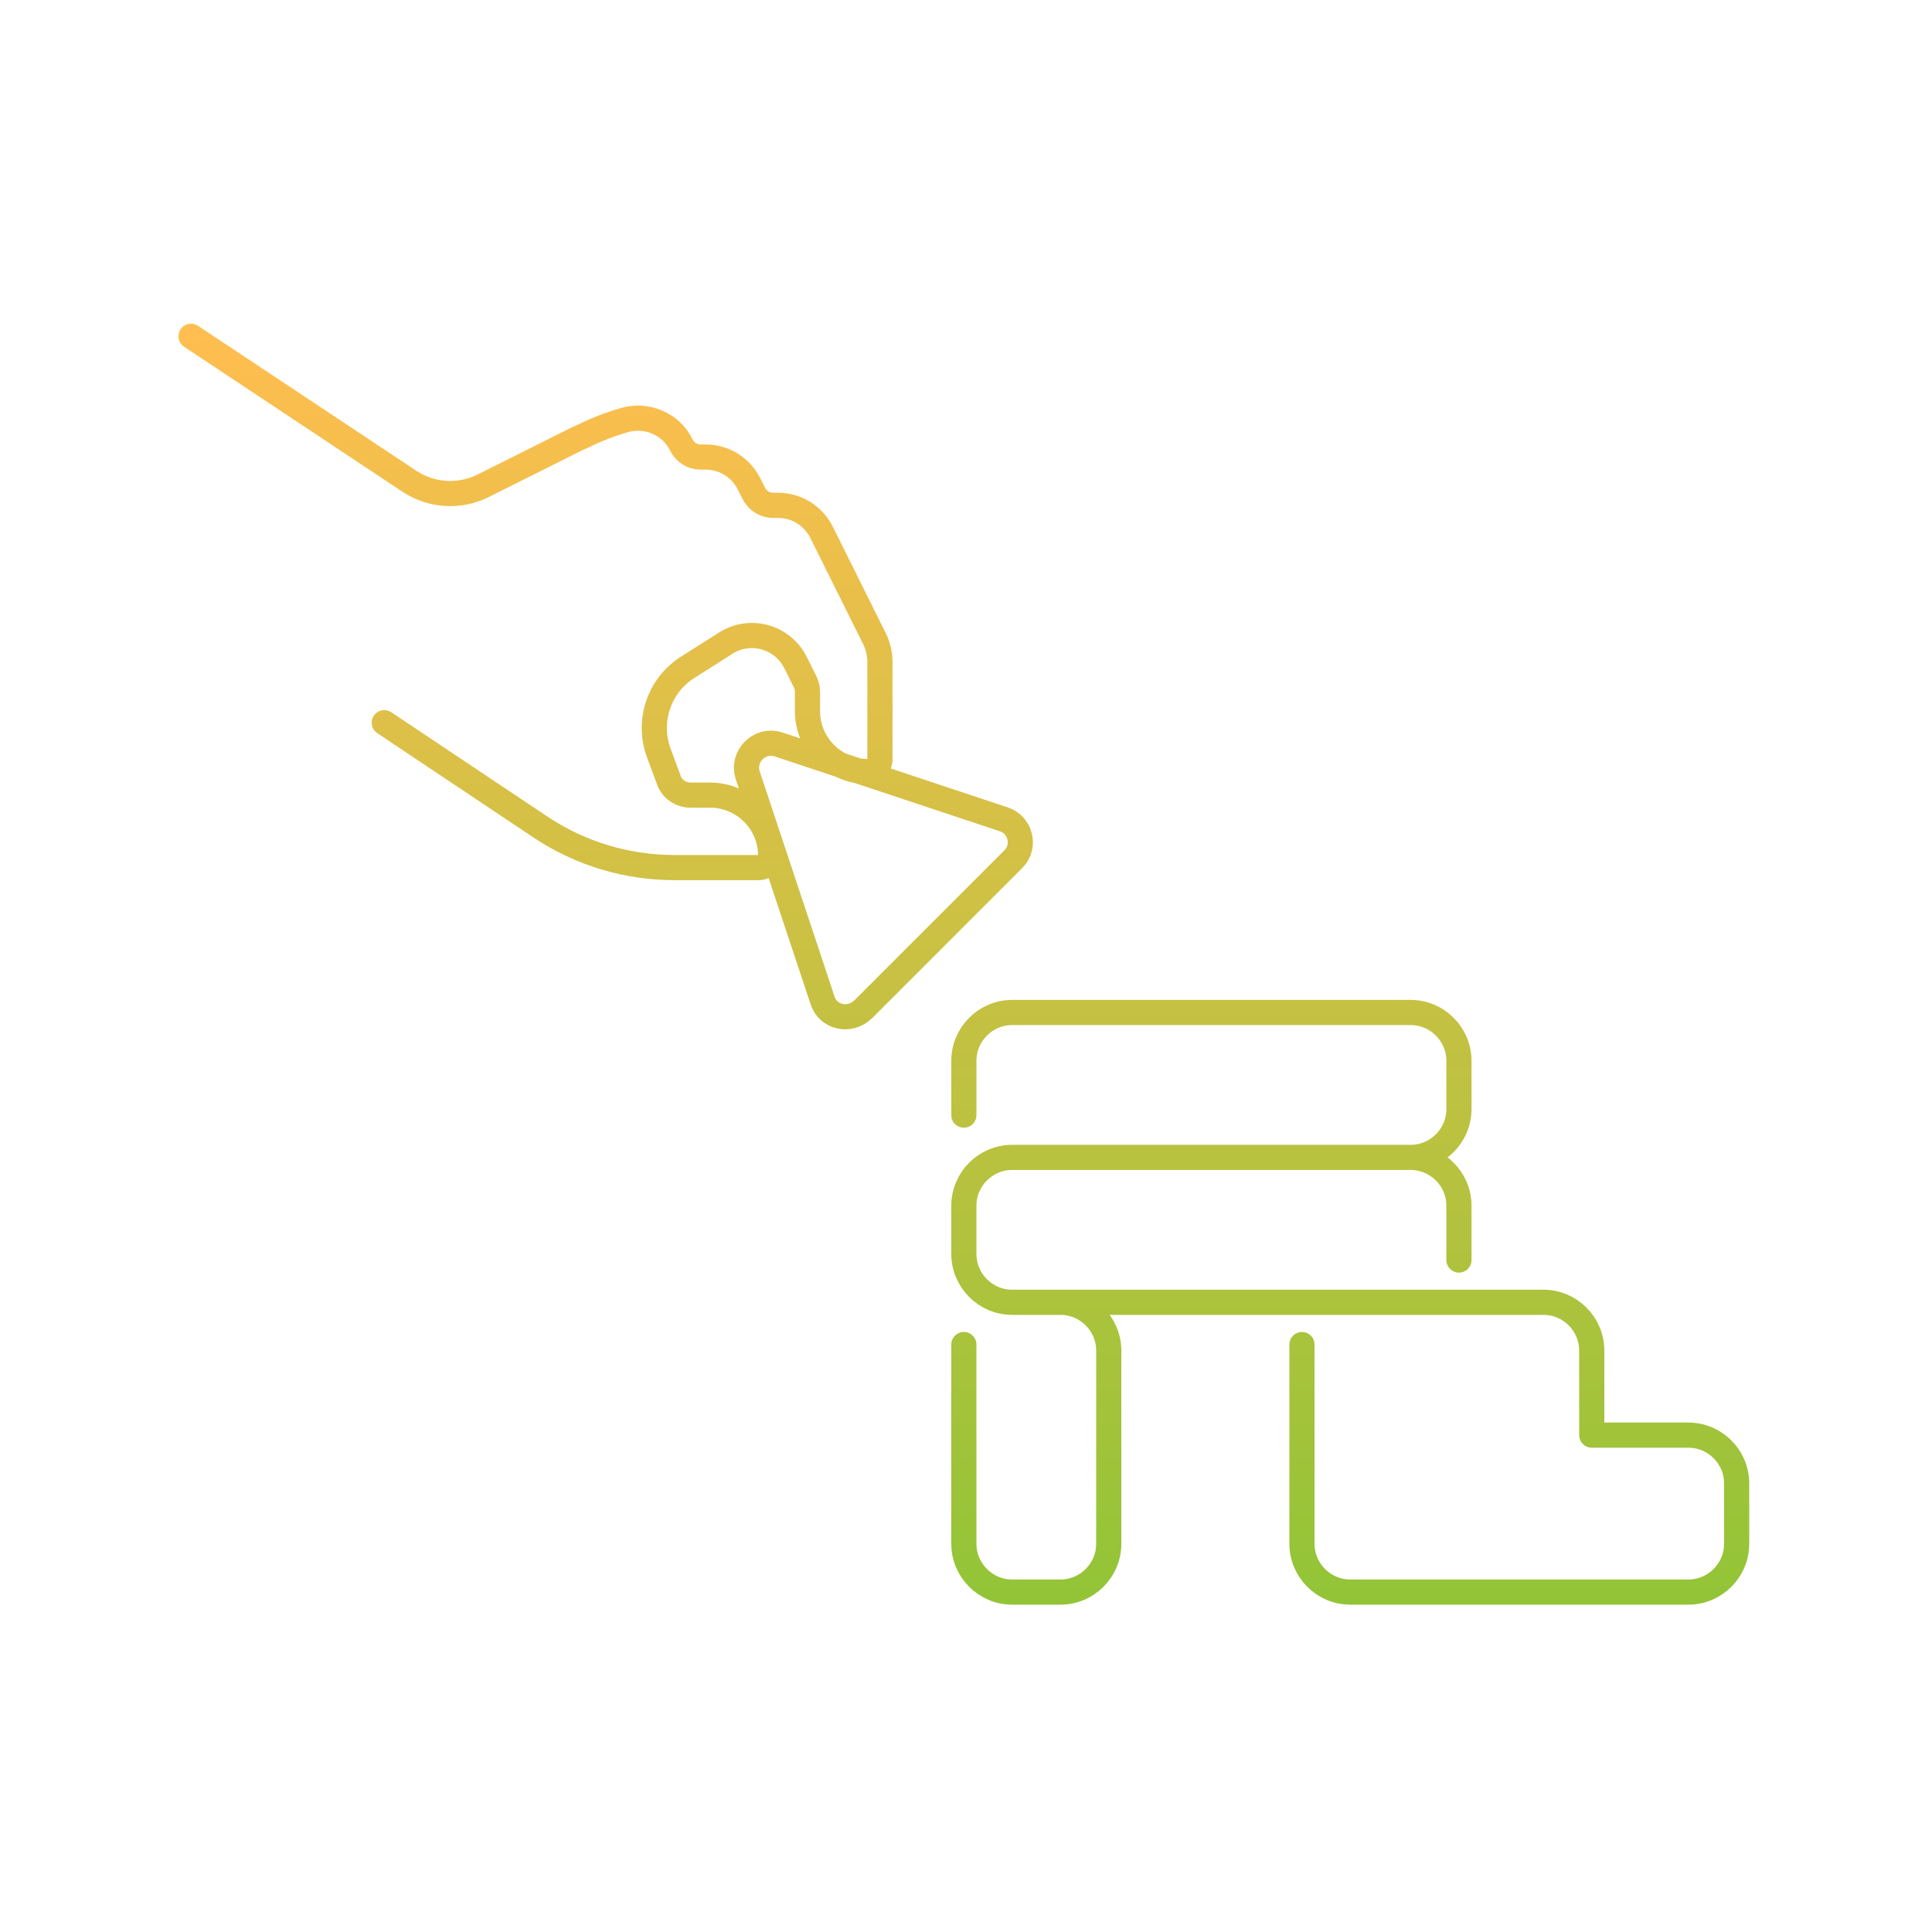 <svg width="192" height="192" viewBox="0 0 192 192" fill="none" xmlns="http://www.w3.org/2000/svg">
<path d="M144.987 125.22V119.82C144.987 117.18 142.827 115.02 140.187 115.02M140.187 115.02H100.587C97.947 115.02 95.787 117.18 95.787 119.82V124.62C95.787 127.26 97.947 129.42 100.587 129.42M140.187 115.02C142.827 115.02 144.987 112.86 144.987 110.22V105.42C144.987 102.78 142.827 100.62 140.187 100.62H100.587C97.947 100.62 95.787 102.78 95.787 105.42V110.82M100.587 129.42H105.387C108.027 129.42 110.187 131.58 110.187 134.22V153.42C110.187 156.06 108.027 158.22 105.387 158.22H100.587C97.947 158.22 95.787 156.06 95.787 153.42V133.62M100.587 129.42H153.387C156.027 129.42 158.187 131.58 158.187 134.22V142.62H167.787C170.427 142.62 172.587 144.78 172.587 147.42V153.42C172.587 156.06 170.427 158.22 167.787 158.22H134.187C131.547 158.22 129.387 156.06 129.387 153.42V133.62M38.187 71.82L53.727 82.2C57.687 84.84 62.307 86.22 67.047 86.22H75.387C76.047 86.22 76.587 85.68 76.587 85.02C76.587 81.72 73.887 79.02 70.587 79.02H68.667C67.647 79.02 66.747 78.42 66.447 77.46L65.487 74.88C64.287 71.7 65.487 68.1 68.367 66.3L72.147 63.9C74.547 62.4 77.727 63.24 79.047 65.82L80.007 67.74C80.187 68.1 80.247 68.46 80.247 68.82V70.68C80.247 73.98 82.947 76.68 86.247 76.68C86.907 76.68 87.447 76.14 87.447 75.48V65.76C87.447 65.04 87.267 64.26 86.967 63.6L81.627 52.86C80.787 51.24 79.167 50.22 77.307 50.22H76.827C75.987 50.22 75.267 49.74 74.907 49.02L74.427 48.06C73.587 46.44 71.967 45.42 70.107 45.42H69.627C68.787 45.42 68.067 44.94 67.707 44.22C66.687 42.12 64.287 41.1 62.007 41.76C60.567 42.18 59.187 42.72 57.867 43.38L57.447 43.56L47.967 48.3C45.627 49.44 42.927 49.26 40.767 47.88L18.987 33.42M81.747 99.42L74.307 77.04C73.707 75.18 75.447 73.38 77.367 73.98L99.747 81.42C101.427 81.96 101.967 84.12 100.707 85.38L85.827 100.26C84.447 101.64 82.287 101.1 81.747 99.42Z" stroke="url(#paint0_linear_1764_3820)" stroke-width="2.5" stroke-miterlimit="10" stroke-linecap="round" stroke-linejoin="round"/>
<defs>
<linearGradient id="paint0_linear_1764_3820" x1="95.787" y1="33.42" x2="95.787" y2="158.22" gradientUnits="userSpaceOnUse">
<stop stop-color="#FFBE4F"/>
<stop offset="1" stop-color="#93C437"/>
</linearGradient>
</defs>
</svg>
